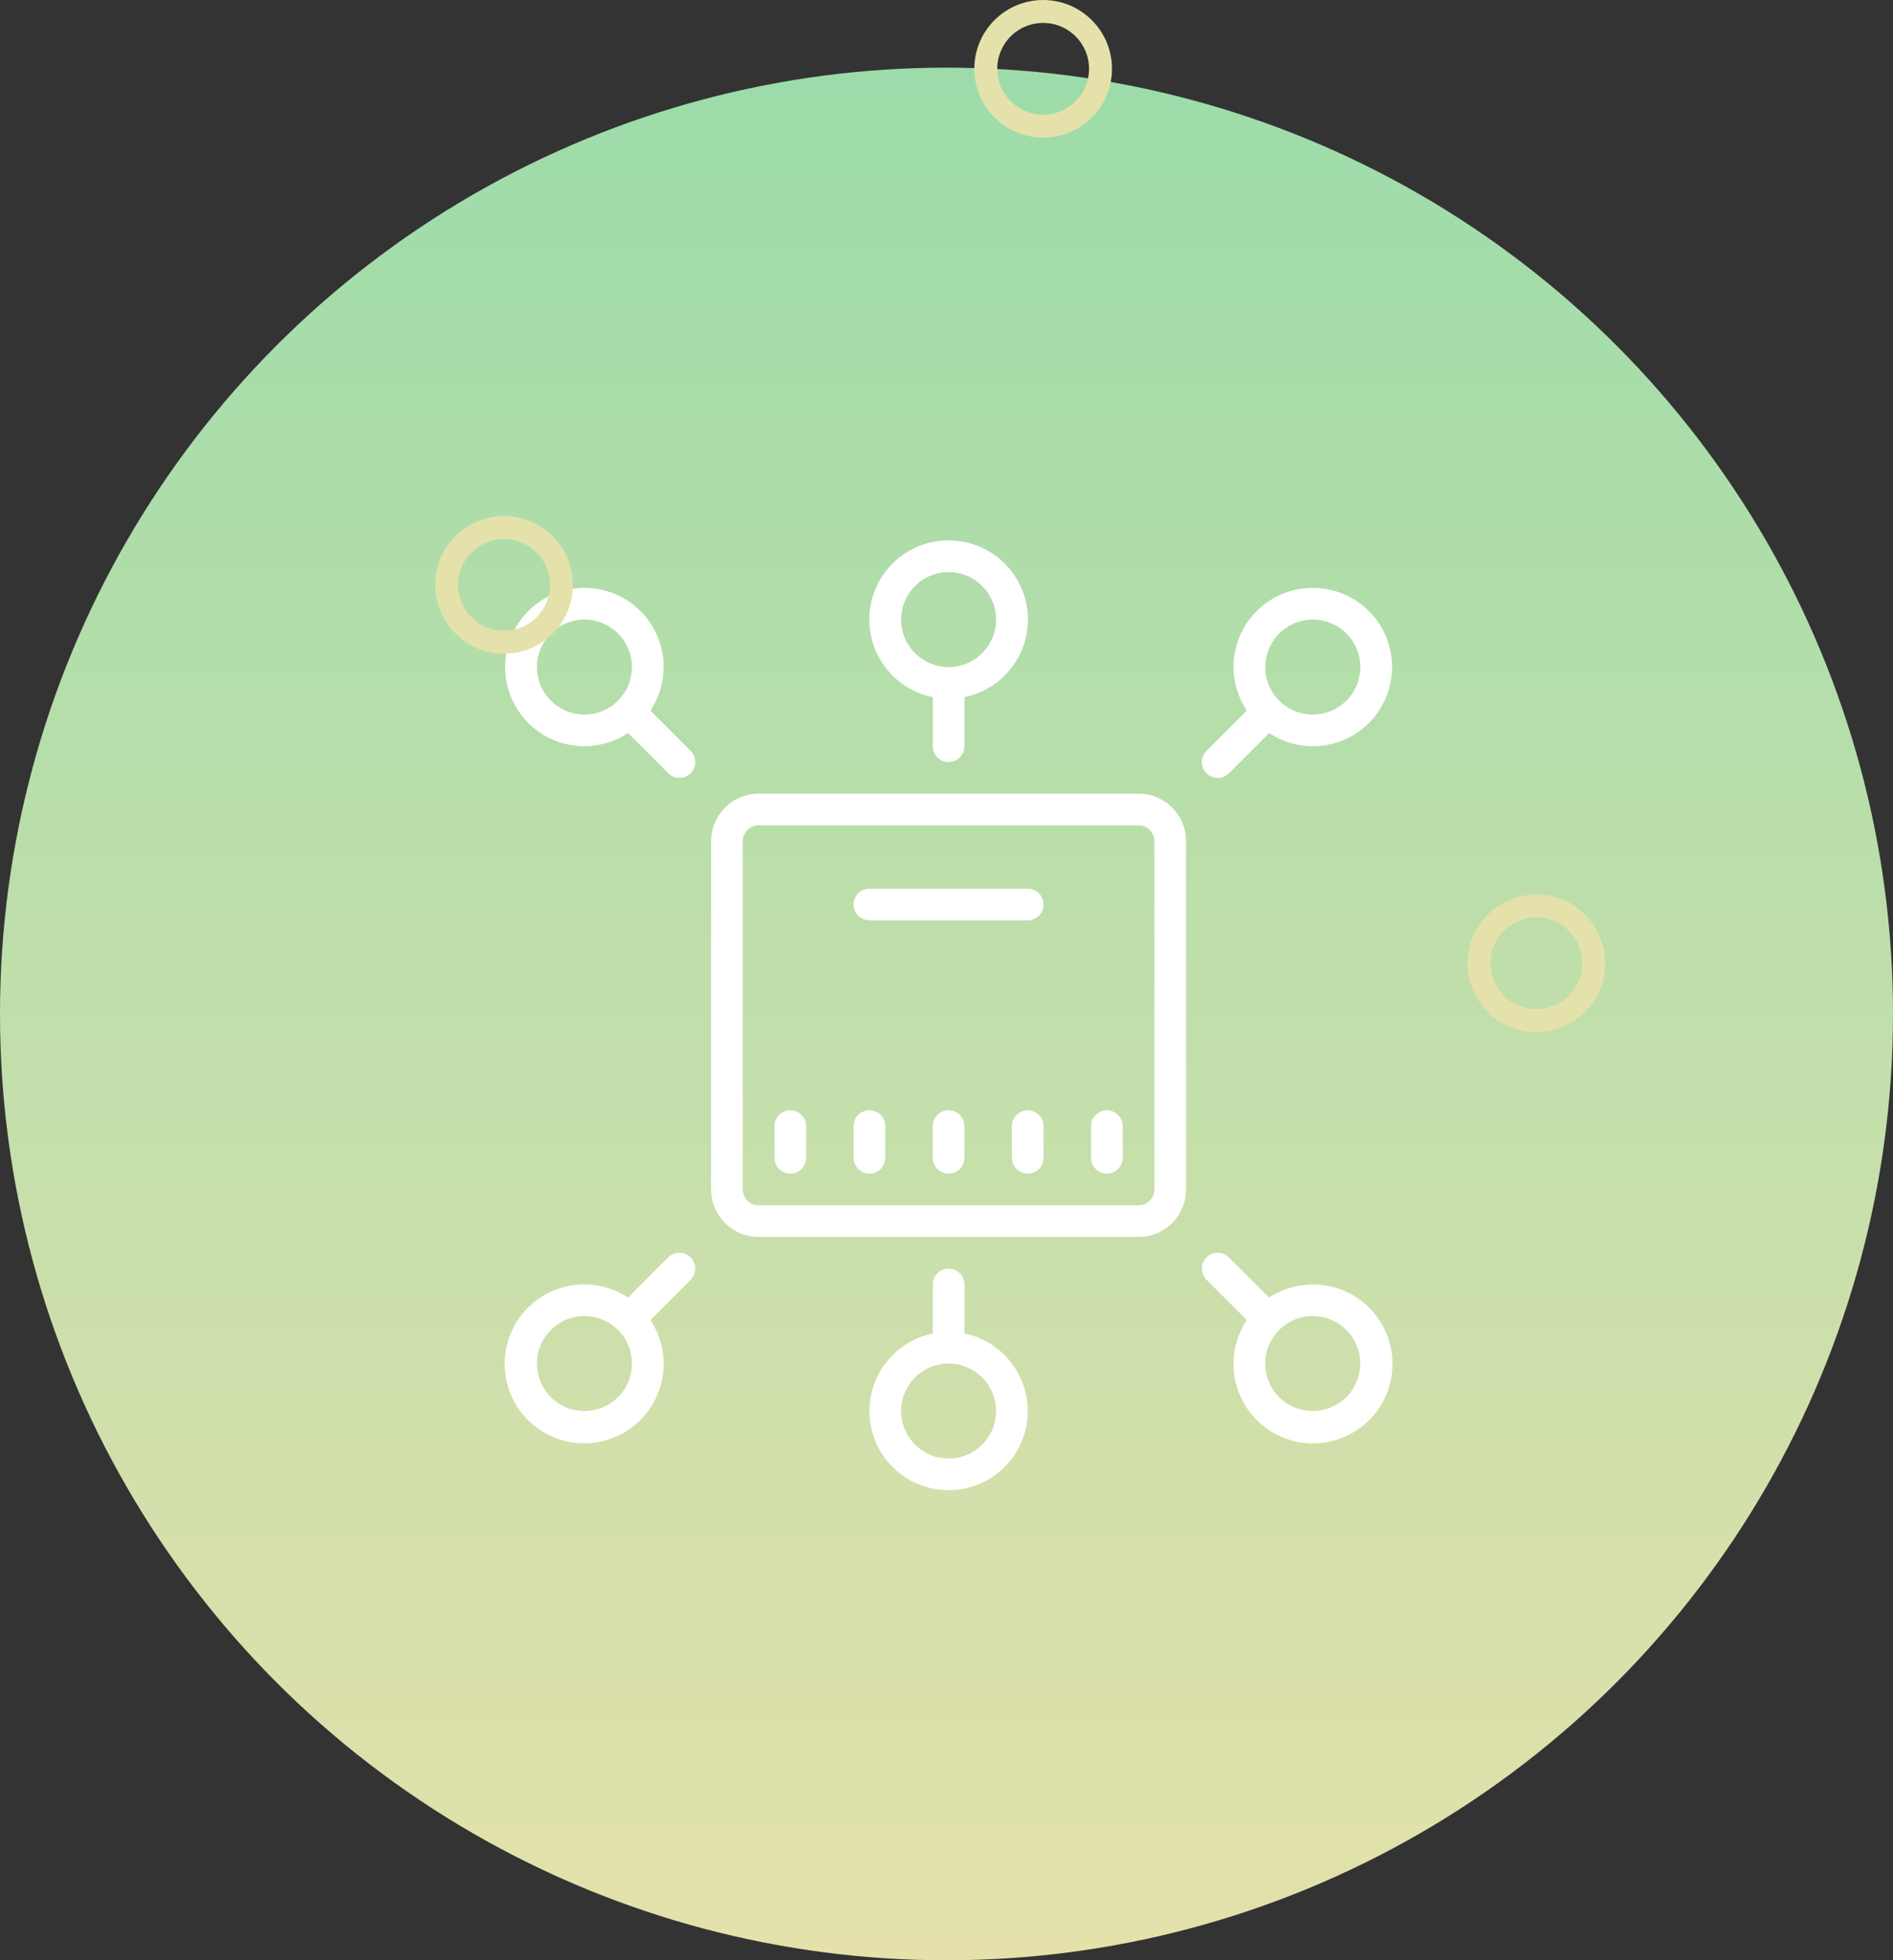 <svg xmlns="http://www.w3.org/2000/svg" xmlns:xlink="http://www.w3.org/1999/xlink" width="165.034" height="170.933" viewBox="0 0 165.034 170.933"><rect x="0" y="0" width="165.034" height="170.933" fill="#333333" stroke="none"/><defs><linearGradient id="a" x1="0.5" y1="1" x2="0.5" gradientUnits="objectBoundingBox"><stop offset="0" stop-color="#e5e1ab"/><stop offset="1" stop-color="#9cdcaa"/></linearGradient></defs><g transform="translate(-1302.057 -1482)"><circle cx="82.517" cy="82.517" r="82.517" transform="translate(1302.057 1487.899)" fill="url(#a)"/><path d="M42.649,2a6.9,6.9,0,0,0-1.38,13.663v4.281a1.38,1.38,0,1,0,2.761,0V15.663A6.9,6.9,0,0,0,42.649,2Zm0,2.761A4.141,4.141,0,1,1,38.508,8.9,4.146,4.146,0,0,1,42.649,4.761ZM10.9,6.141a6.9,6.9,0,1,0,3.8,12.652L18.207,22.3a1.38,1.38,0,0,0,1.952-1.952l-3.507-3.507a6.888,6.888,0,0,0-5.75-10.7Zm63.494,0a6.888,6.888,0,0,0-5.75,10.7l-3.507,3.507A1.38,1.38,0,1,0,67.09,22.3L70.6,18.793A6.9,6.9,0,1,0,74.4,6.141ZM10.9,8.9a4.141,4.141,0,1,1-4.141,4.141A4.146,4.146,0,0,1,10.9,8.9ZM74.4,8.9a4.141,4.141,0,1,1-4.141,4.141A4.146,4.146,0,0,1,74.4,8.9ZM26.085,24.085a4.146,4.146,0,0,0-4.141,4.141V58.593a4.146,4.146,0,0,0,4.141,4.141H59.212a4.146,4.146,0,0,0,4.141-4.141V28.226a4.146,4.146,0,0,0-4.141-4.141Zm0,2.761H59.212a1.382,1.382,0,0,1,1.38,1.38V58.593a1.381,1.381,0,0,1-1.38,1.38H26.085a1.381,1.381,0,0,1-1.38-1.38V28.226A1.382,1.382,0,0,1,26.085,26.846Zm9.662,5.521a1.38,1.38,0,1,0,0,2.761h13.8a1.38,1.38,0,1,0,0-2.761Zm-6.9,19.324a1.379,1.379,0,0,0-1.38,1.38v2.761a1.38,1.38,0,1,0,2.761,0V53.071A1.379,1.379,0,0,0,28.846,51.691Zm6.9,0a1.379,1.379,0,0,0-1.38,1.38v2.761a1.38,1.38,0,1,0,2.761,0V53.071A1.379,1.379,0,0,0,35.747,51.691Zm6.9,0a1.379,1.379,0,0,0-1.38,1.38v2.761a1.38,1.38,0,1,0,2.761,0V53.071A1.379,1.379,0,0,0,42.649,51.691Zm6.9,0a1.379,1.379,0,0,0-1.38,1.38v2.761a1.38,1.38,0,1,0,2.761,0V53.071A1.379,1.379,0,0,0,49.55,51.691Zm6.9,0a1.379,1.379,0,0,0-1.38,1.38v2.761a1.38,1.38,0,1,0,2.761,0V53.071A1.379,1.379,0,0,0,56.452,51.691ZM19.183,64.114a1.375,1.375,0,0,0-.976.4L14.7,68.026a6.927,6.927,0,1,0,1.952,1.952l3.507-3.507a1.38,1.38,0,0,0-.976-2.356Zm46.931,0a1.38,1.38,0,0,0-.976,2.356l3.507,3.507A6.927,6.927,0,1,0,70.6,68.026L67.09,64.518A1.375,1.375,0,0,0,66.114,64.114Zm-23.465,1.38a1.379,1.379,0,0,0-1.38,1.38v4.281a6.9,6.9,0,1,0,2.761,0V66.875A1.379,1.379,0,0,0,42.649,65.494ZM10.9,69.635a4.141,4.141,0,1,1-4.141,4.141A4.146,4.146,0,0,1,10.9,69.635Zm63.494,0a4.141,4.141,0,1,1-4.141,4.141A4.146,4.146,0,0,1,74.4,69.635ZM42.649,73.776a4.141,4.141,0,1,1-4.141,4.141A4.146,4.146,0,0,1,42.649,73.776Z" transform="translate(1342.108 1527.125)" fill="#fff"/><g transform="translate(1340 1527)" fill="none" stroke="#e5e1ab" stroke-width="2"><circle cx="6" cy="6" r="6" stroke="none"/><circle cx="6" cy="6" r="5" fill="none"/></g><g transform="translate(1430 1560)" fill="none" stroke="#e5e1ab" stroke-width="2"><circle cx="6" cy="6" r="6" stroke="none"/><circle cx="6" cy="6" r="5" fill="none"/></g><g transform="translate(1387 1482)" fill="none" stroke="#e5e1ab" stroke-width="2"><circle cx="6" cy="6" r="6" stroke="none"/><circle cx="6" cy="6" r="5" fill="none"/>
</g>
</g>
</svg>
